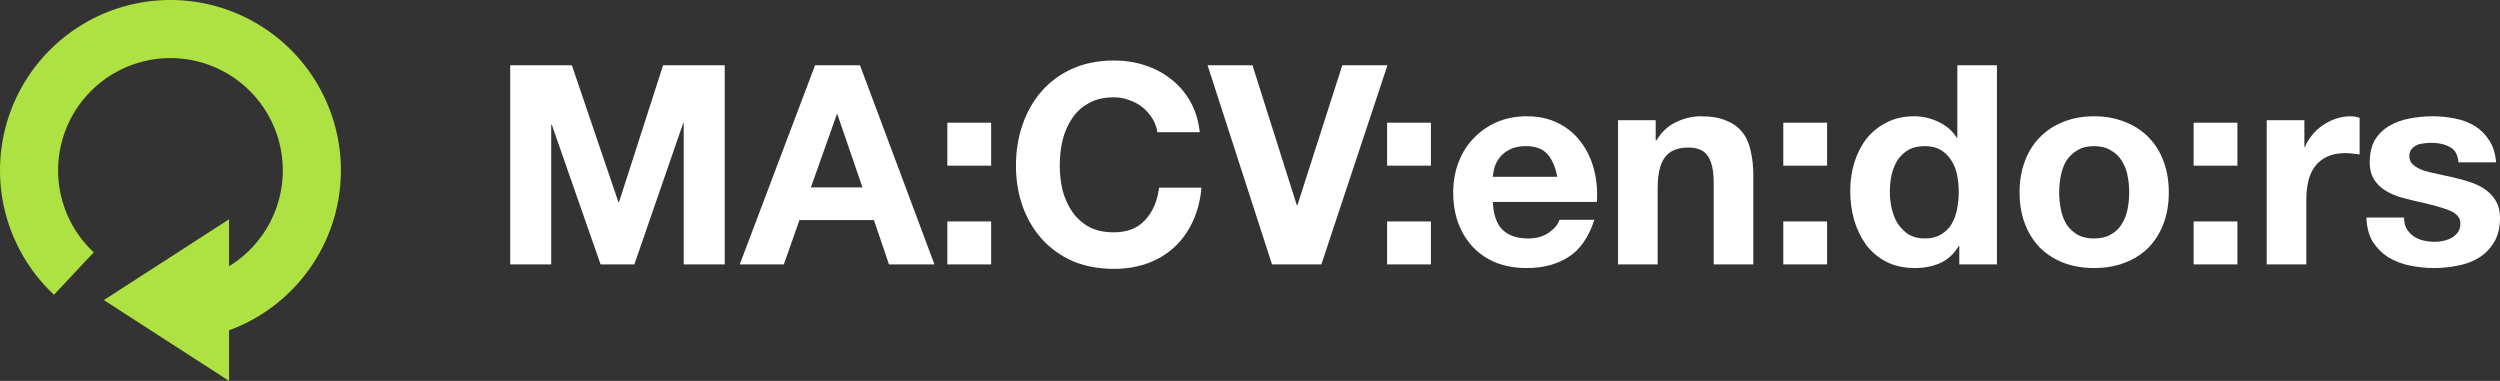 <?xml version="1.0" encoding="UTF-8" standalone="no"?>
<svg
   xmlns:dc="http://purl.org/dc/elements/1.1/"
   xmlns:cc="http://creativecommons.org/ns#"
   xmlns:rdf="http://www.w3.org/1999/02/22-rdf-syntax-ns#"
   xmlns:svg="http://www.w3.org/2000/svg"
   xmlns="http://www.w3.org/2000/svg"
   id="svg4234"
   version="1.1"
   width="161.325"
   height="24.578"
   viewBox="0 0 161.325 24.578">
  <rect x="0" y="0" width="161.325" height="24.578" fill="#333333" stroke="none"/>
  <defs
     id="defs4238" />
  <g
     id="text4244"
     style="font-style:normal;font-variant:normal;font-weight:bold;font-stretch:normal;font-size:18px;line-height:125%;font-family:'Helvetica Neue';-inkscape-font-specification:'Helvetica Neue Bold';letter-spacing:0px;word-spacing:0px;fill:#ffffff;fill-opacity:1;stroke:none;stroke-width:1px;stroke-linecap:butt;stroke-linejoin:miter;stroke-opacity:1">
    <path
       id="path4209"
       style="letter-spacing:-0.15px;fill:#ffffff;fill-opacity:1"
       d="m 32.924,4.21 0,12.852 2.646,0 0,-9.018 0.036,0 3.15,9.018 2.178,0 3.15,-9.108 0.036,0 0,9.108 2.646,0 0,-12.852 -3.978,0 -2.844,8.838 -0.036,0 -3.006,-8.838 -3.978,0 z" />
    <path
       id="path4211"
       style="letter-spacing:-0.15px;fill:#ffffff;fill-opacity:1"
       d="m 52.326,12.094 1.674,-4.716 0.036,0 1.62,4.716 -3.33,0 z m 0.27,-7.884 -4.86,12.852 2.844,0 1.008,-2.862 4.806,0 0.972,2.862 2.934,0 -4.806,-12.852 -2.898,0 z" />
    <path
       id="path4213"
       style="letter-spacing:-0.15px;fill:#ffffff;fill-opacity:1"
       d="m 63.958,10.69 0,-2.772 -2.826,0 0,2.772 2.826,0 z m -2.826,3.6 0,2.772 2.826,0 0,-2.772 -2.826,0 z" />
    <path
       id="path4215"
       style="letter-spacing:-0.15px;fill:#ffffff;fill-opacity:1"
       d="m 74.686,8.53 2.736,0 q -0.126,-1.116 -0.612,-1.98 -0.486,-0.864 -1.242,-1.44 -0.738,-0.594 -1.692,-0.9 -0.936,-0.306 -1.998,-0.306 -1.476,0 -2.664,0.522 -1.17,0.522 -1.98,1.44 -0.81,0.918 -1.242,2.16 -0.432,1.224 -0.432,2.664 0,1.404 0.432,2.628 0.432,1.206 1.242,2.106 0.81,0.9 1.98,1.422 1.188,0.504 2.664,0.504 1.188,0 2.178,-0.36 0.99,-0.36 1.728,-1.044 0.738,-0.684 1.188,-1.656 0.45,-0.972 0.558,-2.178 l -2.736,0 q -0.162,1.296 -0.9,2.088 -0.72,0.792 -2.016,0.792 -0.954,0 -1.62,-0.36 -0.666,-0.378 -1.08,-0.99 -0.414,-0.612 -0.612,-1.368 -0.18,-0.774 -0.18,-1.584 0,-0.846 0.18,-1.638 0.198,-0.792 0.612,-1.404 0.414,-0.63 1.08,-0.99 0.666,-0.378 1.62,-0.378 0.522,0 0.99,0.18 0.486,0.162 0.864,0.468 0.378,0.306 0.63,0.72 0.252,0.396 0.324,0.882 z" />
    <path
       id="path4217"
       style="letter-spacing:-0.15px;fill:#ffffff;fill-opacity:1"
       d="m 85.268,17.062 4.266,-12.852 -2.916,0 -2.898,9.036 -0.036,0 -2.862,-9.036 -2.898,0 4.158,12.852 3.186,0 z" />
    <path
       id="path4219"
       style="letter-spacing:-0.15px;fill:#ffffff;fill-opacity:1"
       d="m 92.336,10.69 0,-2.772 -2.826,0 0,2.772 2.826,0 z m -2.826,3.6 0,2.772 2.826,0 0,-2.772 -2.826,0 z" />
    <path
       id="path4221"
       style="letter-spacing:-0.15px;fill:#ffffff;fill-opacity:1"
       d="m 100.49,11.41 -4.158,0 q 0.018,-0.27 0.108,-0.612 0.108,-0.342 0.342,-0.648 0.252,-0.306 0.648,-0.504 0.414,-0.216 1.026,-0.216 0.936,0 1.386,0.504 0.468,0.504 0.648,1.476 z m -4.158,1.62 6.714,0 q 0.072,-1.08 -0.18,-2.07 -0.252,-0.99 -0.828,-1.764 -0.558,-0.774 -1.44,-1.224 -0.882,-0.468 -2.07,-0.468 -1.062,0 -1.944,0.378 -0.864,0.378 -1.494,1.044 -0.63,0.648 -0.972,1.548 -0.342,0.9 -0.342,1.944 0,1.08 0.324,1.98 0.342,0.9 0.954,1.548 0.612,0.648 1.494,1.008 0.882,0.342 1.98,0.342 1.584,0 2.7,-0.72 1.116,-0.72 1.656,-2.394 l -2.25,0 q -0.126,0.432 -0.684,0.828 -0.558,0.378 -1.332,0.378 -1.08,0 -1.656,-0.558 -0.576,-0.558 -0.63,-1.8 z" />
    <path
       id="path4223"
       style="letter-spacing:-0.15px;fill:#ffffff;fill-opacity:1"
       d="m 104.412,7.756 0,9.306 2.556,0 0,-4.878 q 0,-1.422 0.468,-2.034 0.468,-0.63 1.512,-0.63 0.918,0 1.278,0.576 0.36,0.558 0.36,1.71 l 0,5.256 2.556,0 0,-5.724 q 0,-0.864 -0.162,-1.566 -0.144,-0.72 -0.522,-1.206 -0.378,-0.504 -1.044,-0.774 -0.648,-0.288 -1.674,-0.288 -0.81,0 -1.584,0.378 -0.774,0.36 -1.26,1.17 l -0.054,0 0,-1.296 -2.43,0 z" />
    <path
       id="path4225"
       style="letter-spacing:-0.15px;fill:#ffffff;fill-opacity:1"
       d="m 117.902,10.69 0,-2.772 -2.826,0 0,2.772 2.826,0 z m -2.826,3.6 0,2.772 2.826,0 0,-2.772 -2.826,0 z" />
    <path
       id="path4227"
       style="letter-spacing:-0.15px;fill:#ffffff;fill-opacity:1"
       d="m 126.398,12.382 q 0,0.576 -0.108,1.116 -0.108,0.54 -0.36,0.972 -0.252,0.414 -0.684,0.666 -0.414,0.252 -1.044,0.252 -0.594,0 -1.026,-0.252 -0.414,-0.27 -0.702,-0.684 -0.27,-0.432 -0.396,-0.972 -0.126,-0.54 -0.126,-1.08 0,-0.576 0.108,-1.098 0.126,-0.54 0.378,-0.954 0.27,-0.414 0.702,-0.666 0.432,-0.252 1.062,-0.252 0.63,0 1.044,0.252 0.414,0.252 0.666,0.666 0.27,0.396 0.378,0.936 0.108,0.522 0.108,1.098 z m 0.036,3.492 0,1.188 2.43,0 0,-12.852 -2.556,0 0,4.68 -0.036,0 q -0.432,-0.684 -1.188,-1.026 -0.738,-0.36 -1.566,-0.36 -1.026,0 -1.8,0.414 -0.774,0.396 -1.296,1.062 -0.504,0.666 -0.774,1.548 -0.252,0.864 -0.252,1.8 0,0.972 0.252,1.872 0.27,0.9 0.774,1.602 0.522,0.684 1.314,1.098 0.792,0.396 1.836,0.396 0.918,0 1.638,-0.324 0.738,-0.342 1.188,-1.098 l 0.036,0 z" />
    <path
       id="path4229"
       style="letter-spacing:-0.15px;fill:#ffffff;fill-opacity:1"
       d="m 132.879,12.418 q 0,-0.558 0.108,-1.098 0.108,-0.54 0.36,-0.954 0.27,-0.414 0.702,-0.666 0.432,-0.27 1.08,-0.27 0.648,0 1.08,0.27 0.45,0.252 0.702,0.666 0.27,0.414 0.378,0.954 0.108,0.54 0.108,1.098 0,0.558 -0.108,1.098 -0.108,0.522 -0.378,0.954 -0.252,0.414 -0.702,0.666 -0.432,0.252 -1.08,0.252 -0.648,0 -1.08,-0.252 -0.432,-0.252 -0.702,-0.666 -0.252,-0.432 -0.36,-0.954 -0.108,-0.54 -0.108,-1.098 z m -2.556,0 q 0,1.116 0.342,2.016 0.342,0.9 0.972,1.548 0.63,0.63 1.512,0.972 0.882,0.342 1.98,0.342 1.098,0 1.98,-0.342 0.9,-0.342 1.53,-0.972 0.63,-0.648 0.972,-1.548 0.342,-0.9 0.342,-2.016 0,-1.116 -0.342,-2.016 -0.342,-0.918 -0.972,-1.548 -0.63,-0.648 -1.53,-0.99 -0.882,-0.36 -1.98,-0.36 -1.098,0 -1.98,0.36 -0.882,0.342 -1.512,0.99 -0.63,0.63 -0.972,1.548 -0.342,0.9 -0.342,2.016 z" />
    <path
       id="path4231"
       style="letter-spacing:-0.15px;fill:#ffffff;fill-opacity:1"
       d="m 144.381,10.69 0,-2.772 -2.826,0 0,2.772 2.826,0 z m -2.826,3.6 0,2.772 2.826,0 0,-2.772 -2.826,0 z" />
    <path
       id="path4233"
       style="letter-spacing:-0.15px;fill:#ffffff;fill-opacity:1"
       d="m 146.271,7.756 0,9.306 2.556,0 0,-4.194 q 0,-0.63 0.126,-1.17 0.126,-0.54 0.414,-0.936 0.306,-0.414 0.792,-0.648 0.486,-0.234 1.188,-0.234 0.234,0 0.486,0.036 0.252,0.018 0.432,0.054 l 0,-2.376 q -0.306,-0.09 -0.558,-0.09 -0.486,0 -0.936,0.144 -0.45,0.144 -0.846,0.414 -0.396,0.252 -0.702,0.63 -0.306,0.36 -0.486,0.792 l -0.036,0 0,-1.728 -2.43,0 z" />
    <path
       id="path4235"
       style="letter-spacing:-0.15px;fill:#ffffff;fill-opacity:1"
       d="m 155.133,14.038 -2.43,0 q 0.036,0.936 0.414,1.566 0.396,0.612 0.99,0.99 0.612,0.378 1.386,0.54 0.774,0.162 1.584,0.162 0.792,0 1.548,-0.162 0.774,-0.144 1.368,-0.522 0.594,-0.378 0.954,-0.99 0.378,-0.63 0.378,-1.548 0,-0.648 -0.252,-1.08 -0.252,-0.45 -0.666,-0.738 -0.414,-0.306 -0.954,-0.486 -0.522,-0.18 -1.08,-0.306 -0.54,-0.126 -1.062,-0.234 -0.522,-0.108 -0.936,-0.234 -0.396,-0.144 -0.648,-0.36 -0.252,-0.216 -0.252,-0.558 0,-0.288 0.144,-0.45 0.144,-0.18 0.342,-0.27 0.216,-0.09 0.468,-0.108 0.252,-0.036 0.468,-0.036 0.684,0 1.188,0.27 0.504,0.252 0.558,0.99 l 2.43,0 q -0.072,-0.864 -0.45,-1.422 -0.36,-0.576 -0.918,-0.918 -0.558,-0.342 -1.278,-0.486 -0.702,-0.144 -1.458,-0.144 -0.756,0 -1.476,0.144 -0.72,0.126 -1.296,0.468 -0.576,0.324 -0.936,0.9 -0.342,0.576 -0.342,1.476 0,0.612 0.252,1.044 0.252,0.414 0.666,0.702 0.414,0.27 0.936,0.45 0.54,0.162 1.098,0.288 1.368,0.288 2.124,0.576 0.774,0.288 0.774,0.864 0,0.342 -0.162,0.576 -0.162,0.216 -0.414,0.36 -0.234,0.126 -0.54,0.198 -0.288,0.054 -0.558,0.054 -0.378,0 -0.738,-0.09 -0.342,-0.09 -0.612,-0.27 -0.27,-0.198 -0.45,-0.486 -0.162,-0.306 -0.162,-0.72 z" />
  </g>
  <g
     id="g4282"
     style="display:inline;fill:#aee142;fill-opacity:1"
     transform="translate(-8.021,-4.672)">
    <path
       style="opacity:1;fill:#aee142;fill-opacity:1;fill-rule:nonzero;stroke:none;stroke-width:83;stroke-linecap:round;stroke-linejoin:miter;stroke-miterlimit:4;stroke-dasharray:none;stroke-dashoffset:0;stroke-opacity:1"
       d="m 19.021,4.672 a 11,11 0 0 0 -11,11 11,11 0 0 0 3.484,8.021 l 2.564,-2.738 a 7.25,7.25 0 0 1 -2.299,-5.283 7.25,7.25 0 0 1 7.25,-7.25 7.25,7.25 0 0 1 7.25,7.25 7.25,7.25 0 0 1 -3.469,6.18 l 0,-3.029 -8.078,5.213 8.078,5.215 0,-3.264 a 11,11 0 0 0 7.219,-10.314 11,11 0 0 0 -11,-11 z"
       id="circle4284" />
  </g>
</svg>
